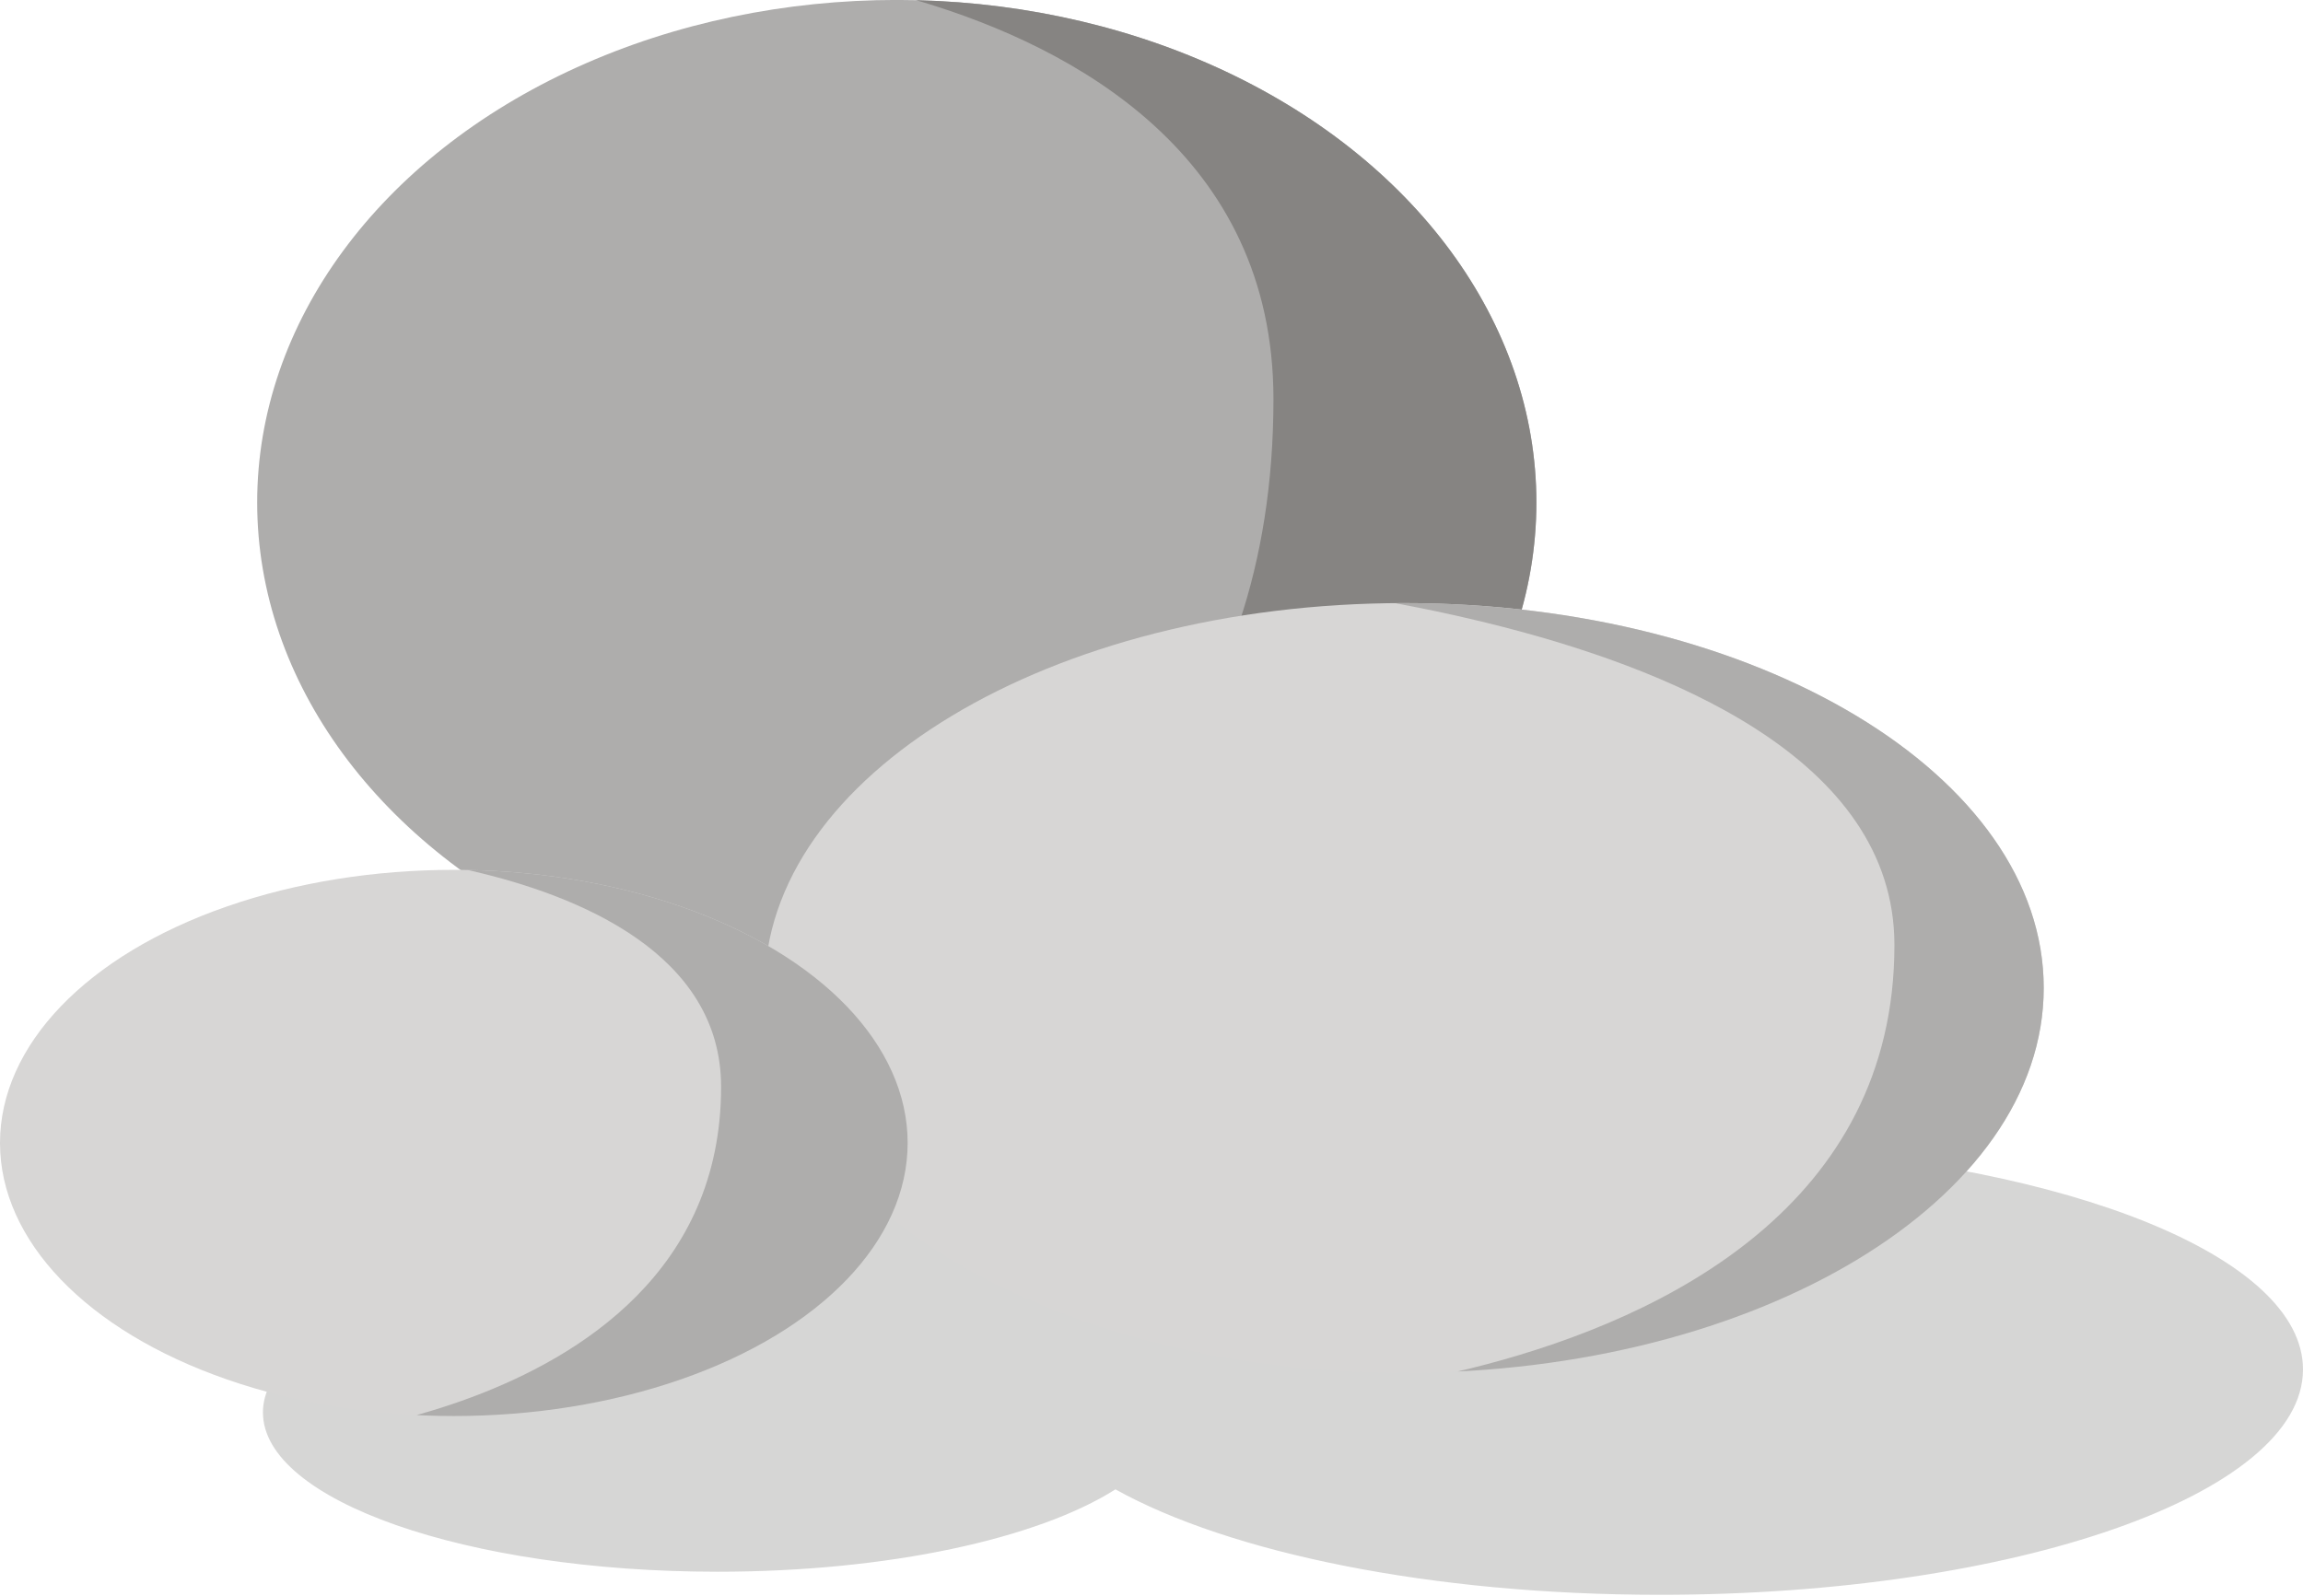 <?xml version="1.0" encoding="utf-8"?>
<!-- Generator: Adobe Illustrator 16.0.0, SVG Export Plug-In . SVG Version: 6.00 Build 0)  -->
<!DOCTYPE svg PUBLIC "-//W3C//DTD SVG 1.1//EN" "http://www.w3.org/Graphics/SVG/1.1/DTD/svg11.dtd">
<svg version="1.1" id="Layer_1" xmlns="http://www.w3.org/2000/svg" xmlns:xlink="http://www.w3.org/1999/xlink" x="0px" y="0px"
	 width="88px" height="61px" viewBox="0 0 88 61" enable-background="new 0 0 88 61" xml:space="preserve">
<g>
	<path opacity="0.2" fill="#35322F" d="M67.36,43.84c0.278-0.52,0.431-1.055,0.431-1.603c0-4.758-11.003-8.614-24.574-8.614
		c-13.569,0-24.573,3.856-24.573,8.614c0,2.202,2.359,4.21,6.236,5.732c-8.387,0.432-14.833,2.956-14.833,6.017
		c0,3.363,7.777,6.088,17.368,6.088c6.549,0,12.248-1.271,15.207-3.148c4.351,2.42,12.039,4.03,20.804,4.03
		C76.997,60.956,88,57.101,88,52.342C88,48.054,79.061,44.5,67.36,43.84z"/>
	<g>
		<ellipse fill="#AEADAC" cx="34.267" cy="19.205" rx="24.44" ry="19.207"/>
		<g>
			<defs>
				<ellipse id="SVGID_1_" cx="34.267" cy="19.205" rx="24.44" ry="19.207"/>
			</defs>
			<clipPath id="SVGID_2_">
				<use xlink:href="#SVGID_1_"  overflow="visible"/>
			</clipPath>
			<path clip-path="url(#SVGID_2_)" fill="#868482" d="M60.318,19.207c0,11.2-12.193,20.278-27.237,20.278
				c-15.041,0,15.579,1.68,15.579-24.229c0-18.722-30.62-16.325-15.579-16.325C48.125-1.069,60.318,8.01,60.318,19.207z"/>
		</g>
	</g>
	<g>
		<path fill="#D7D6D5" d="M78.093,37.76c0,8.125-10.942,14.712-24.439,14.712s-24.44-6.587-24.44-14.712
			c0-8.122,10.943-14.709,24.44-14.709S78.093,29.638,78.093,37.76z"/>
		<g>
			<defs>
				<path id="SVGID_3_" d="M78.093,37.76c0,8.125-10.942,14.712-24.439,14.712s-24.44-6.587-24.44-14.712
					c0-8.122,10.943-14.709,24.44-14.709S78.093,29.638,78.093,37.76z"/>
			</defs>
			<clipPath id="SVGID_4_">
				<use xlink:href="#SVGID_3_"  overflow="visible"/>
			</clipPath>
			<path clip-path="url(#SVGID_4_)" fill="#AEADAC" d="M79.705,37.762c0,8.578-12.194,15.531-27.237,15.531
				c-15.042,0,19.92,2.673,19.92-17.171c0-14.339-34.962-13.89-19.92-13.89C67.511,22.232,79.705,29.186,79.705,37.762z"/>
		</g>
	</g>
	<g>
		<ellipse fill="#D7D6D5" cx="17.341" cy="43.685" rx="17.341" ry="10.438"/>
		<g>
			<defs>
				<ellipse id="SVGID_5_" cx="17.341" cy="43.685" rx="17.341" ry="10.438"/>
			</defs>
			<clipPath id="SVGID_6_">
				<use xlink:href="#SVGID_5_"  overflow="visible"/>
			</clipPath>
			<path clip-path="url(#SVGID_6_)" fill="#AEADAC" d="M35.826,43.686c0,6.086-8.652,11.02-19.326,11.02
				c-10.673,0,11.054,0.913,11.054-13.167c0-10.175-21.727-8.872-11.054-8.872C27.174,32.666,35.826,37.6,35.826,43.686z"/>
		</g>
	</g>
</g>
<rect fill="none" width="88" height="61"/>
</svg>
